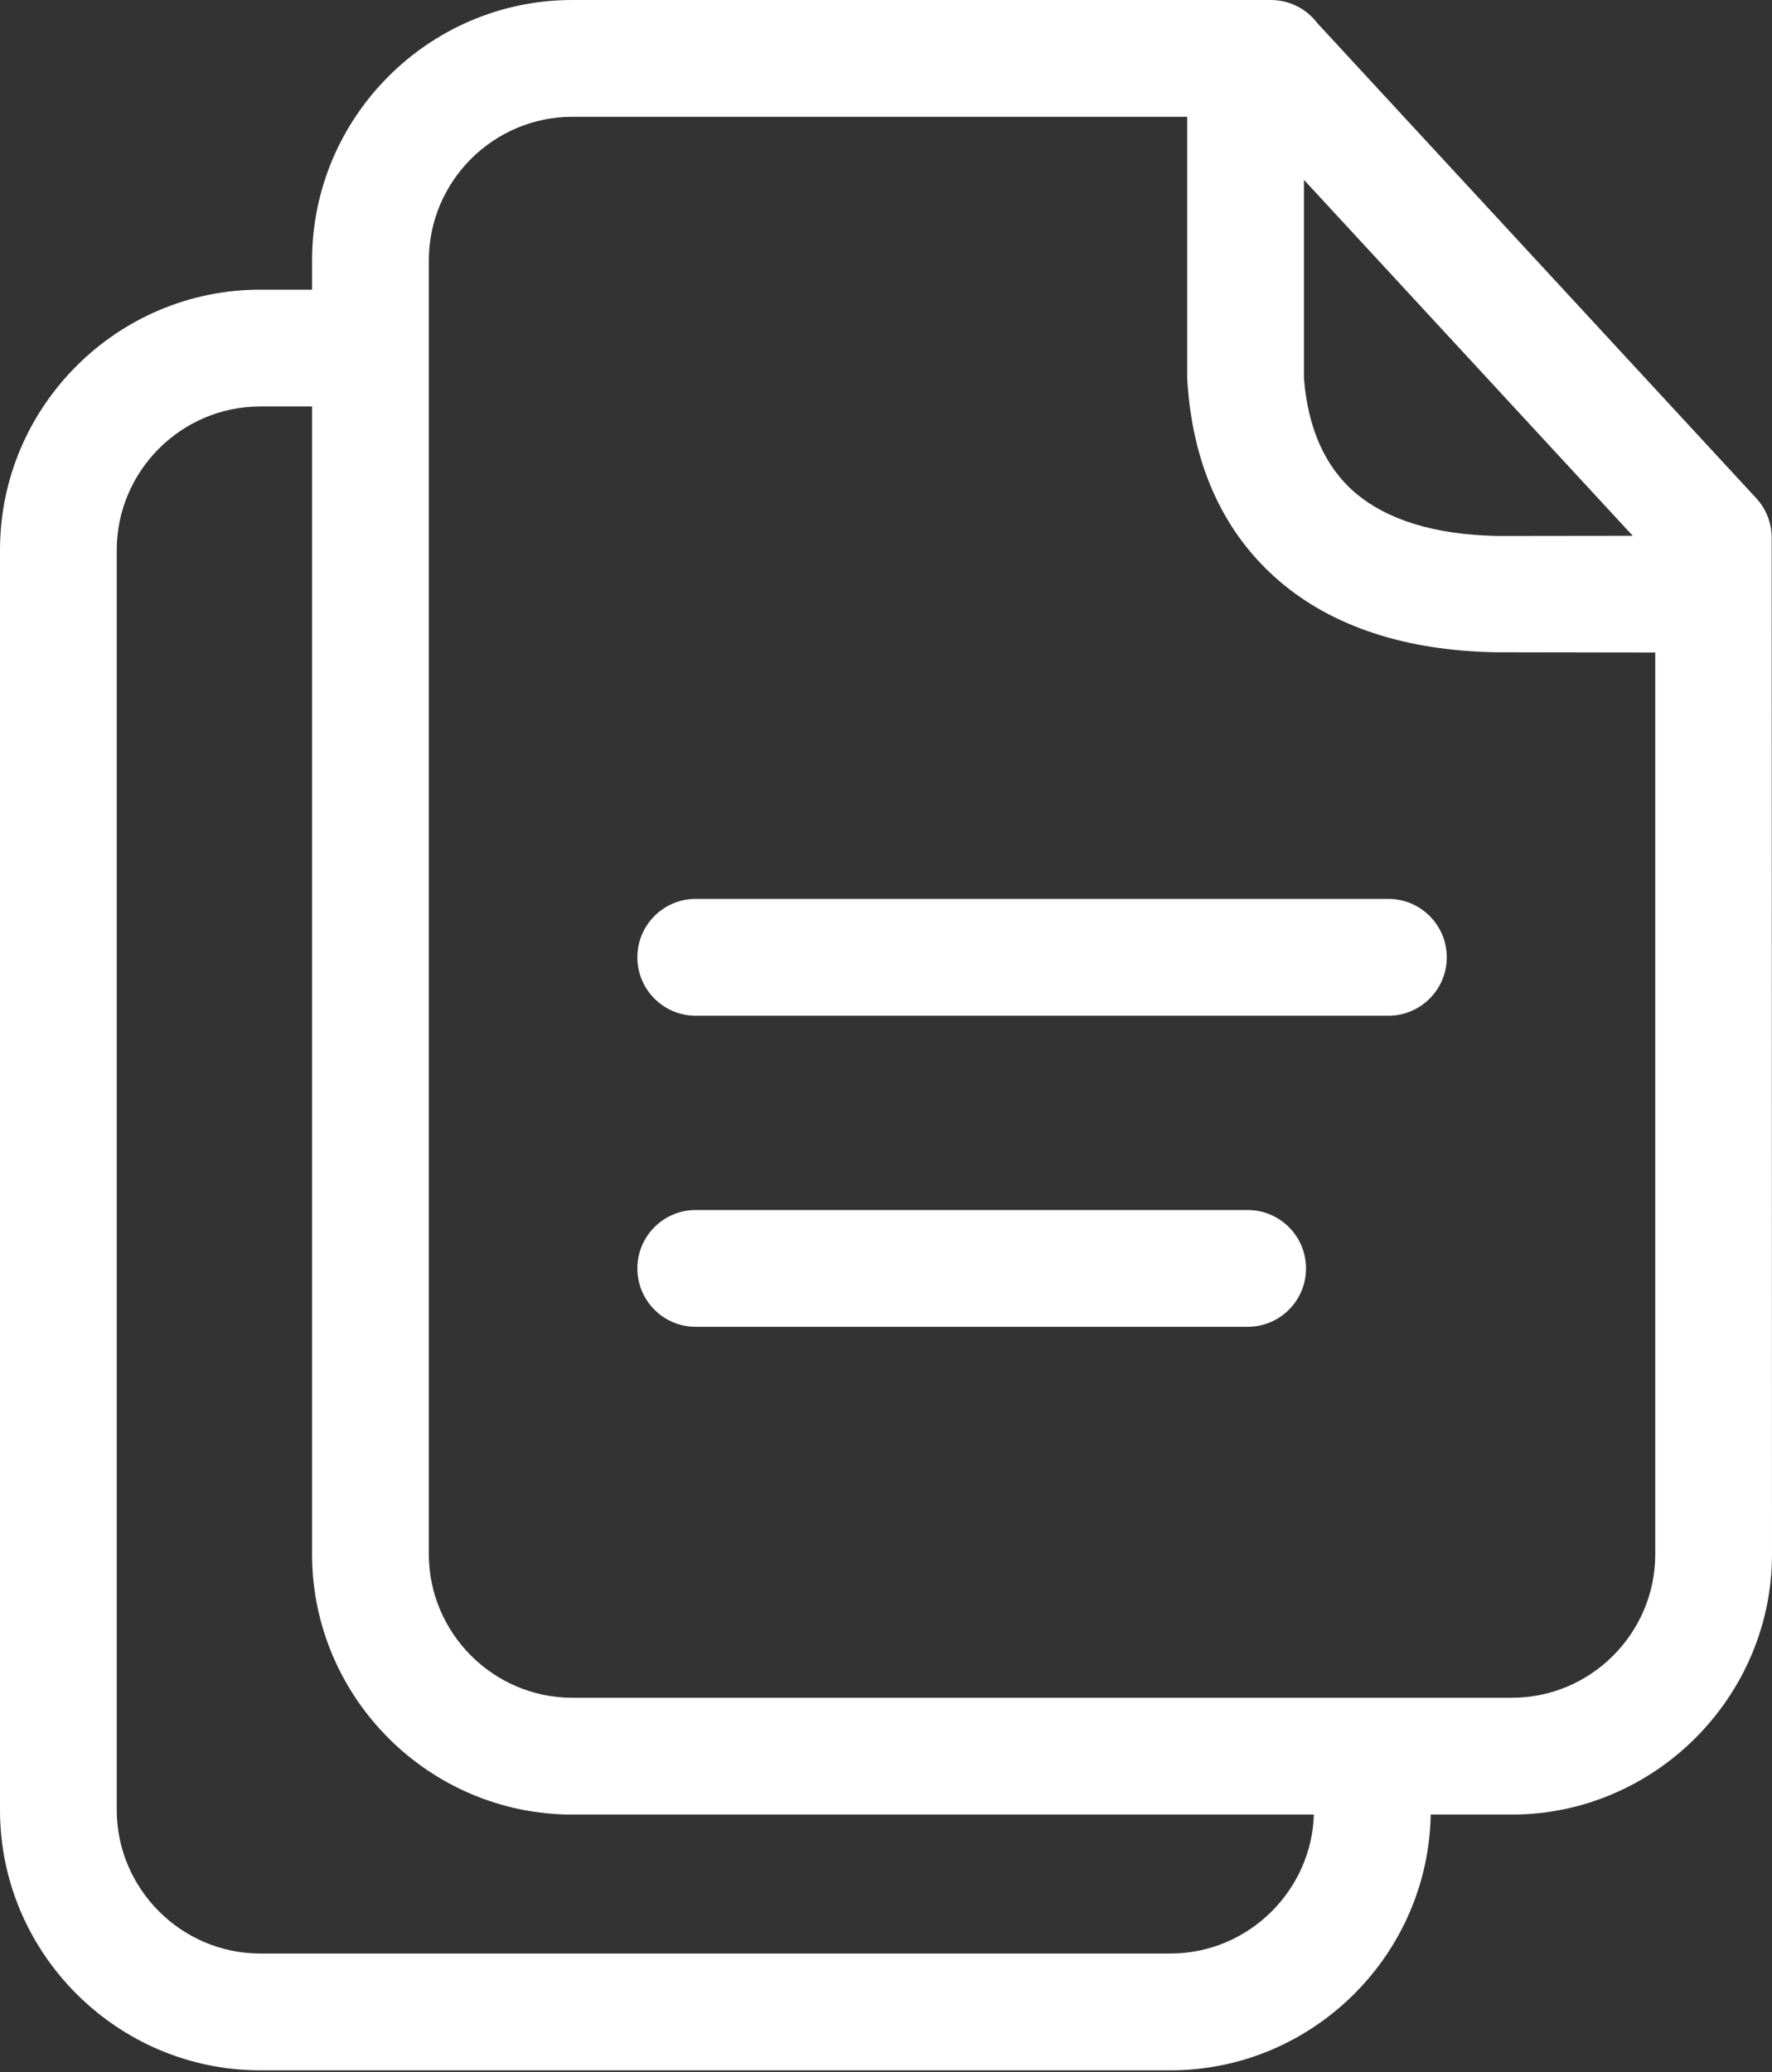 <svg width="438" height="512" viewBox="0 0 438 512" fill="none" xmlns="http://www.w3.org/2000/svg">
    <rect x="0" y="0" width="438" height="512" fill="#333333" stroke="none"/>
    <g clip-path="url(#clip0_40_2)">
    <path d="M141.44 0H314.12C318.83 0 323.03 2.27 325.66 5.77L434.11 123.1C436.561 125.755 437.921 129.237 437.92 132.85L438 384.03C438 401.65 430.75 417.72 419.1 429.39L419.03 429.46C407.36 441.1 391.3 448.33 373.7 448.33H353.64C353.34 465.57 346.16 481.23 334.76 492.62C323.1 504.28 307.01 511.52 289.34 511.52H64.3C46.63 511.52 30.54 504.28 18.89 492.62C7.24 480.98 0 464.9 0 447.22V135.87C0 118.19 7.23 102.09 18.88 90.45C30.52 78.8 46.62 71.57 64.3 71.57H77.14V64.3C77.14 46.62 84.37 30.52 96.02 18.88C107.66 7.23 123.76 0 141.44 0ZM171.97 250.96C164 250.96 157.54 244.49 157.54 236.52C157.54 228.56 164 222.09 171.97 222.09H343.17C351.14 222.09 357.61 228.56 357.61 236.52C357.61 244.49 351.14 250.96 343.17 250.96H171.97ZM171.97 327.82C164 327.82 157.54 321.36 157.54 313.39C157.54 305.43 164 298.96 171.97 298.96H308.39C316.36 298.96 322.82 305.43 322.82 313.39C322.82 321.36 316.36 327.82 308.39 327.82H171.97ZM322.31 44.44V93.47C323.27 105.77 327.52 115.37 334.96 121.73C342.76 128.39 354.54 132.14 370.19 132.42L403.58 132.38L322.31 44.44ZM409.14 161.22L369.97 161.16C347.18 160.81 329.2 154.66 316.25 143.59C302.77 132.05 295.15 115.73 293.59 95.56L293.45 93.56V28.86H141.44C131.71 28.86 122.83 32.86 116.41 39.27C110 45.69 106 54.57 106 64.3V384.03C106 393.77 110.01 402.64 116.42 409.05C122.84 415.47 131.71 419.47 141.44 419.47H373.7C383.45 419.47 392.32 415.49 398.71 409.09C405.16 402.65 409.14 393.79 409.14 384.03V161.22ZM324.76 448.33H141.44C123.76 448.33 107.67 441.09 96.03 429.45C84.38 417.8 77.14 401.72 77.14 384.03V100.43H64.3C54.56 100.43 45.69 104.43 39.27 110.84C32.86 117.26 28.86 126.13 28.86 135.87V447.22C28.86 456.95 32.87 465.81 39.28 472.23C45.71 478.66 54.58 482.66 64.3 482.66H289.34C299.06 482.66 307.93 478.66 314.36 472.23C320.53 466.06 324.48 457.62 324.76 448.33Z" fill="white"/>
    </g>
    <defs>
    <clipPath id="clip0_40_2">
    <rect width="438" height="511.52" fill="white"/>
    </clipPath>
    </defs>
    </svg>
    